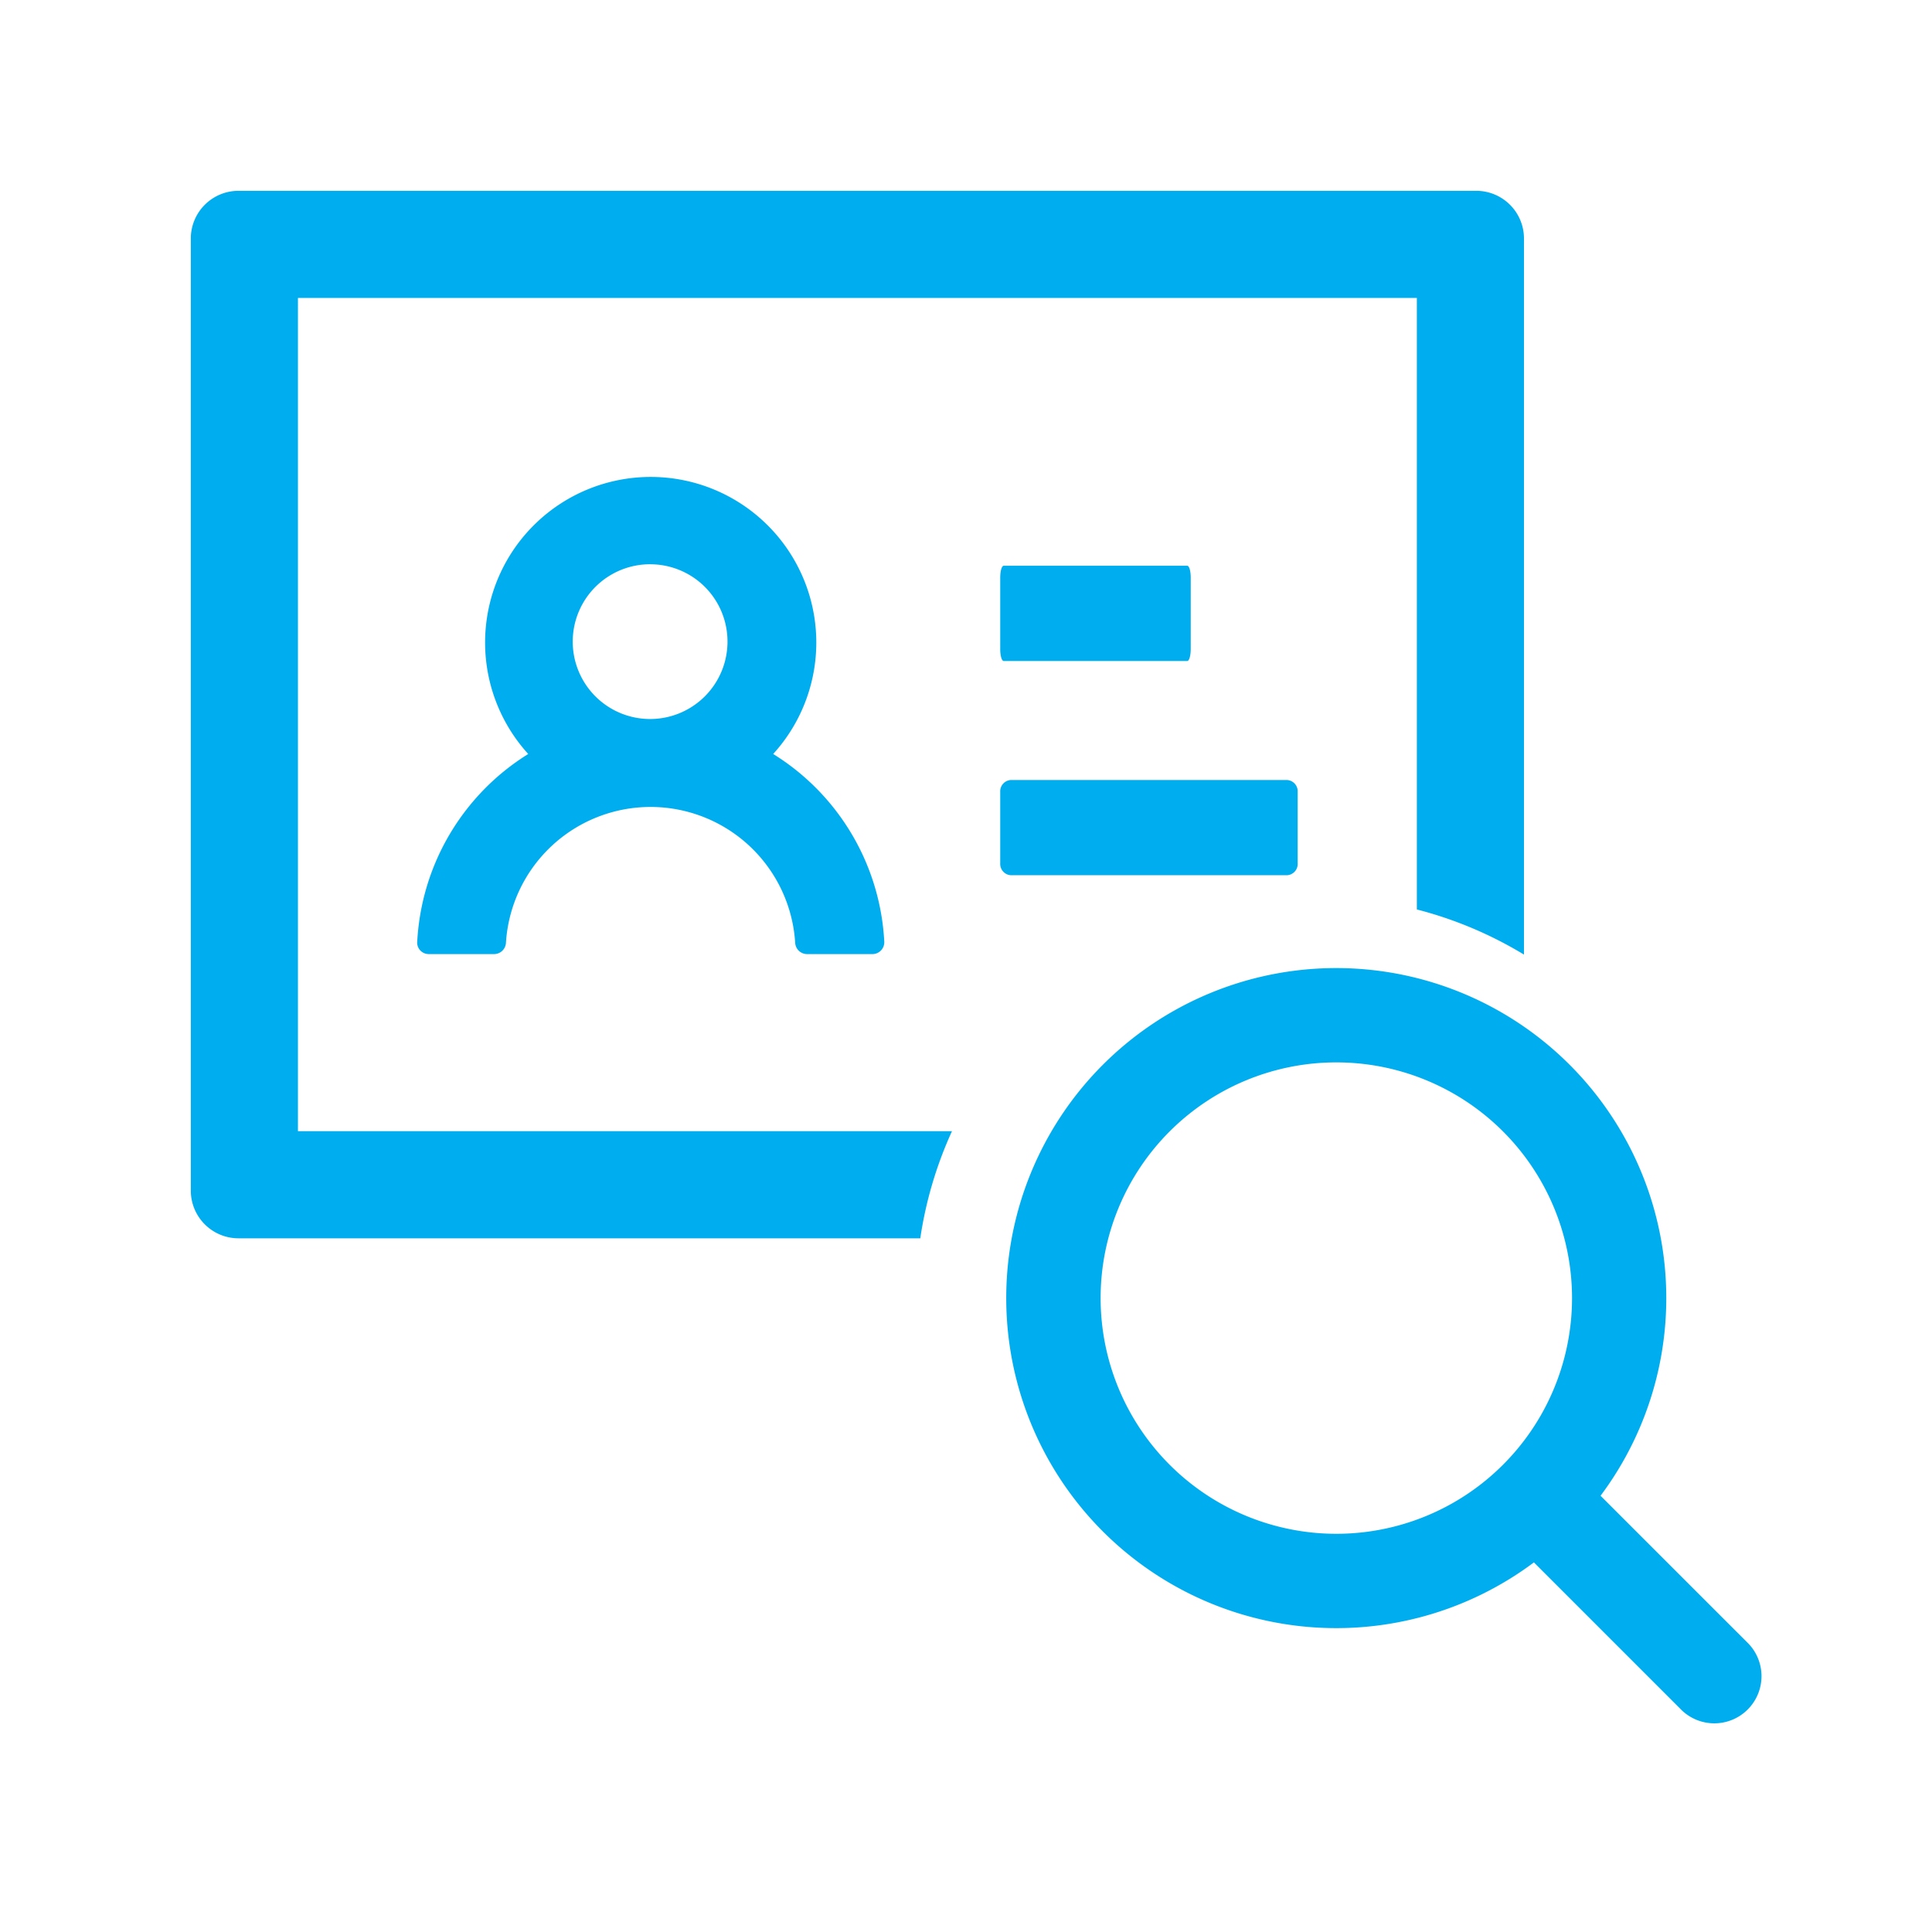 <svg xmlns="http://www.w3.org/2000/svg" width="56" height="56" viewBox="0 0 56 56">
  <g id="Group_11158" data-name="Group 11158" transform="translate(2281 -5490)">
    <g id="Rectangle_4726" data-name="Rectangle 4726" transform="translate(-2281 5490)" fill="#fff" stroke="#707070" stroke-width="1" opacity="0">
      <rect width="56" height="56" stroke="none"/>
      <rect x="0.5" y="0.5" width="55" height="55" fill="none"/>
    </g>
    <path id="Subtraction_2" data-name="Subtraction 2" d="M21.143,30.362H1.38A1.382,1.382,0,0,1,0,28.982V1.38A1.382,1.382,0,0,1,1.38,0H37.262a1.382,1.382,0,0,1,1.38,1.38V22.138a11.542,11.542,0,0,0-3.105-1.308V3.105H3.105V27.256H22.063a11.534,11.534,0,0,0-.919,3.105Zm-1.391-8.238H17.859a.346.346,0,0,1-.341-.324,4.2,4.2,0,0,0-8.384,0,.346.346,0,0,1-.341.324H6.9a.341.341,0,0,1-.252-.109.328.328,0,0,1-.085-.253,6.825,6.825,0,0,1,3.217-5.438,4.8,4.8,0,1,1,7.1,0A6.82,6.82,0,0,1,20.1,21.762a.344.344,0,0,1-.345.362Zm-6.426-11.3a2.243,2.243,0,1,0,2.23,2.243A2.239,2.239,0,0,0,13.327,10.825Zm18.45,9.014H23.768a.328.328,0,0,1-.307-.345v-2.07a.328.328,0,0,1,.307-.345h8.009a.328.328,0,0,1,.306.345v2.07A.328.328,0,0,1,31.777,19.838Zm-2.894-6.21H23.561c-.056,0-.1-.152-.1-.345v-2.07c0-.193.044-.345.1-.345h5.322c.056,0,.1.152.1.345v2.07C28.982,13.477,28.938,13.628,28.883,13.628Z" transform="translate(-2275.469 5495.531)" fill="#00aeef"/>
    <path id="search" d="M21.466,19.5l-4.239-4.238a9.566,9.566,0,1,0-1.932,1.932l4.236,4.236A1.367,1.367,0,1,0,21.466,19.5Zm-11.9-3.135A6.832,6.832,0,1,1,16.4,9.533a6.832,6.832,0,0,1-6.833,6.832Z" transform="translate(-2251.834 5518.093)" fill="#00aeef"/>
  </g>
</svg>

